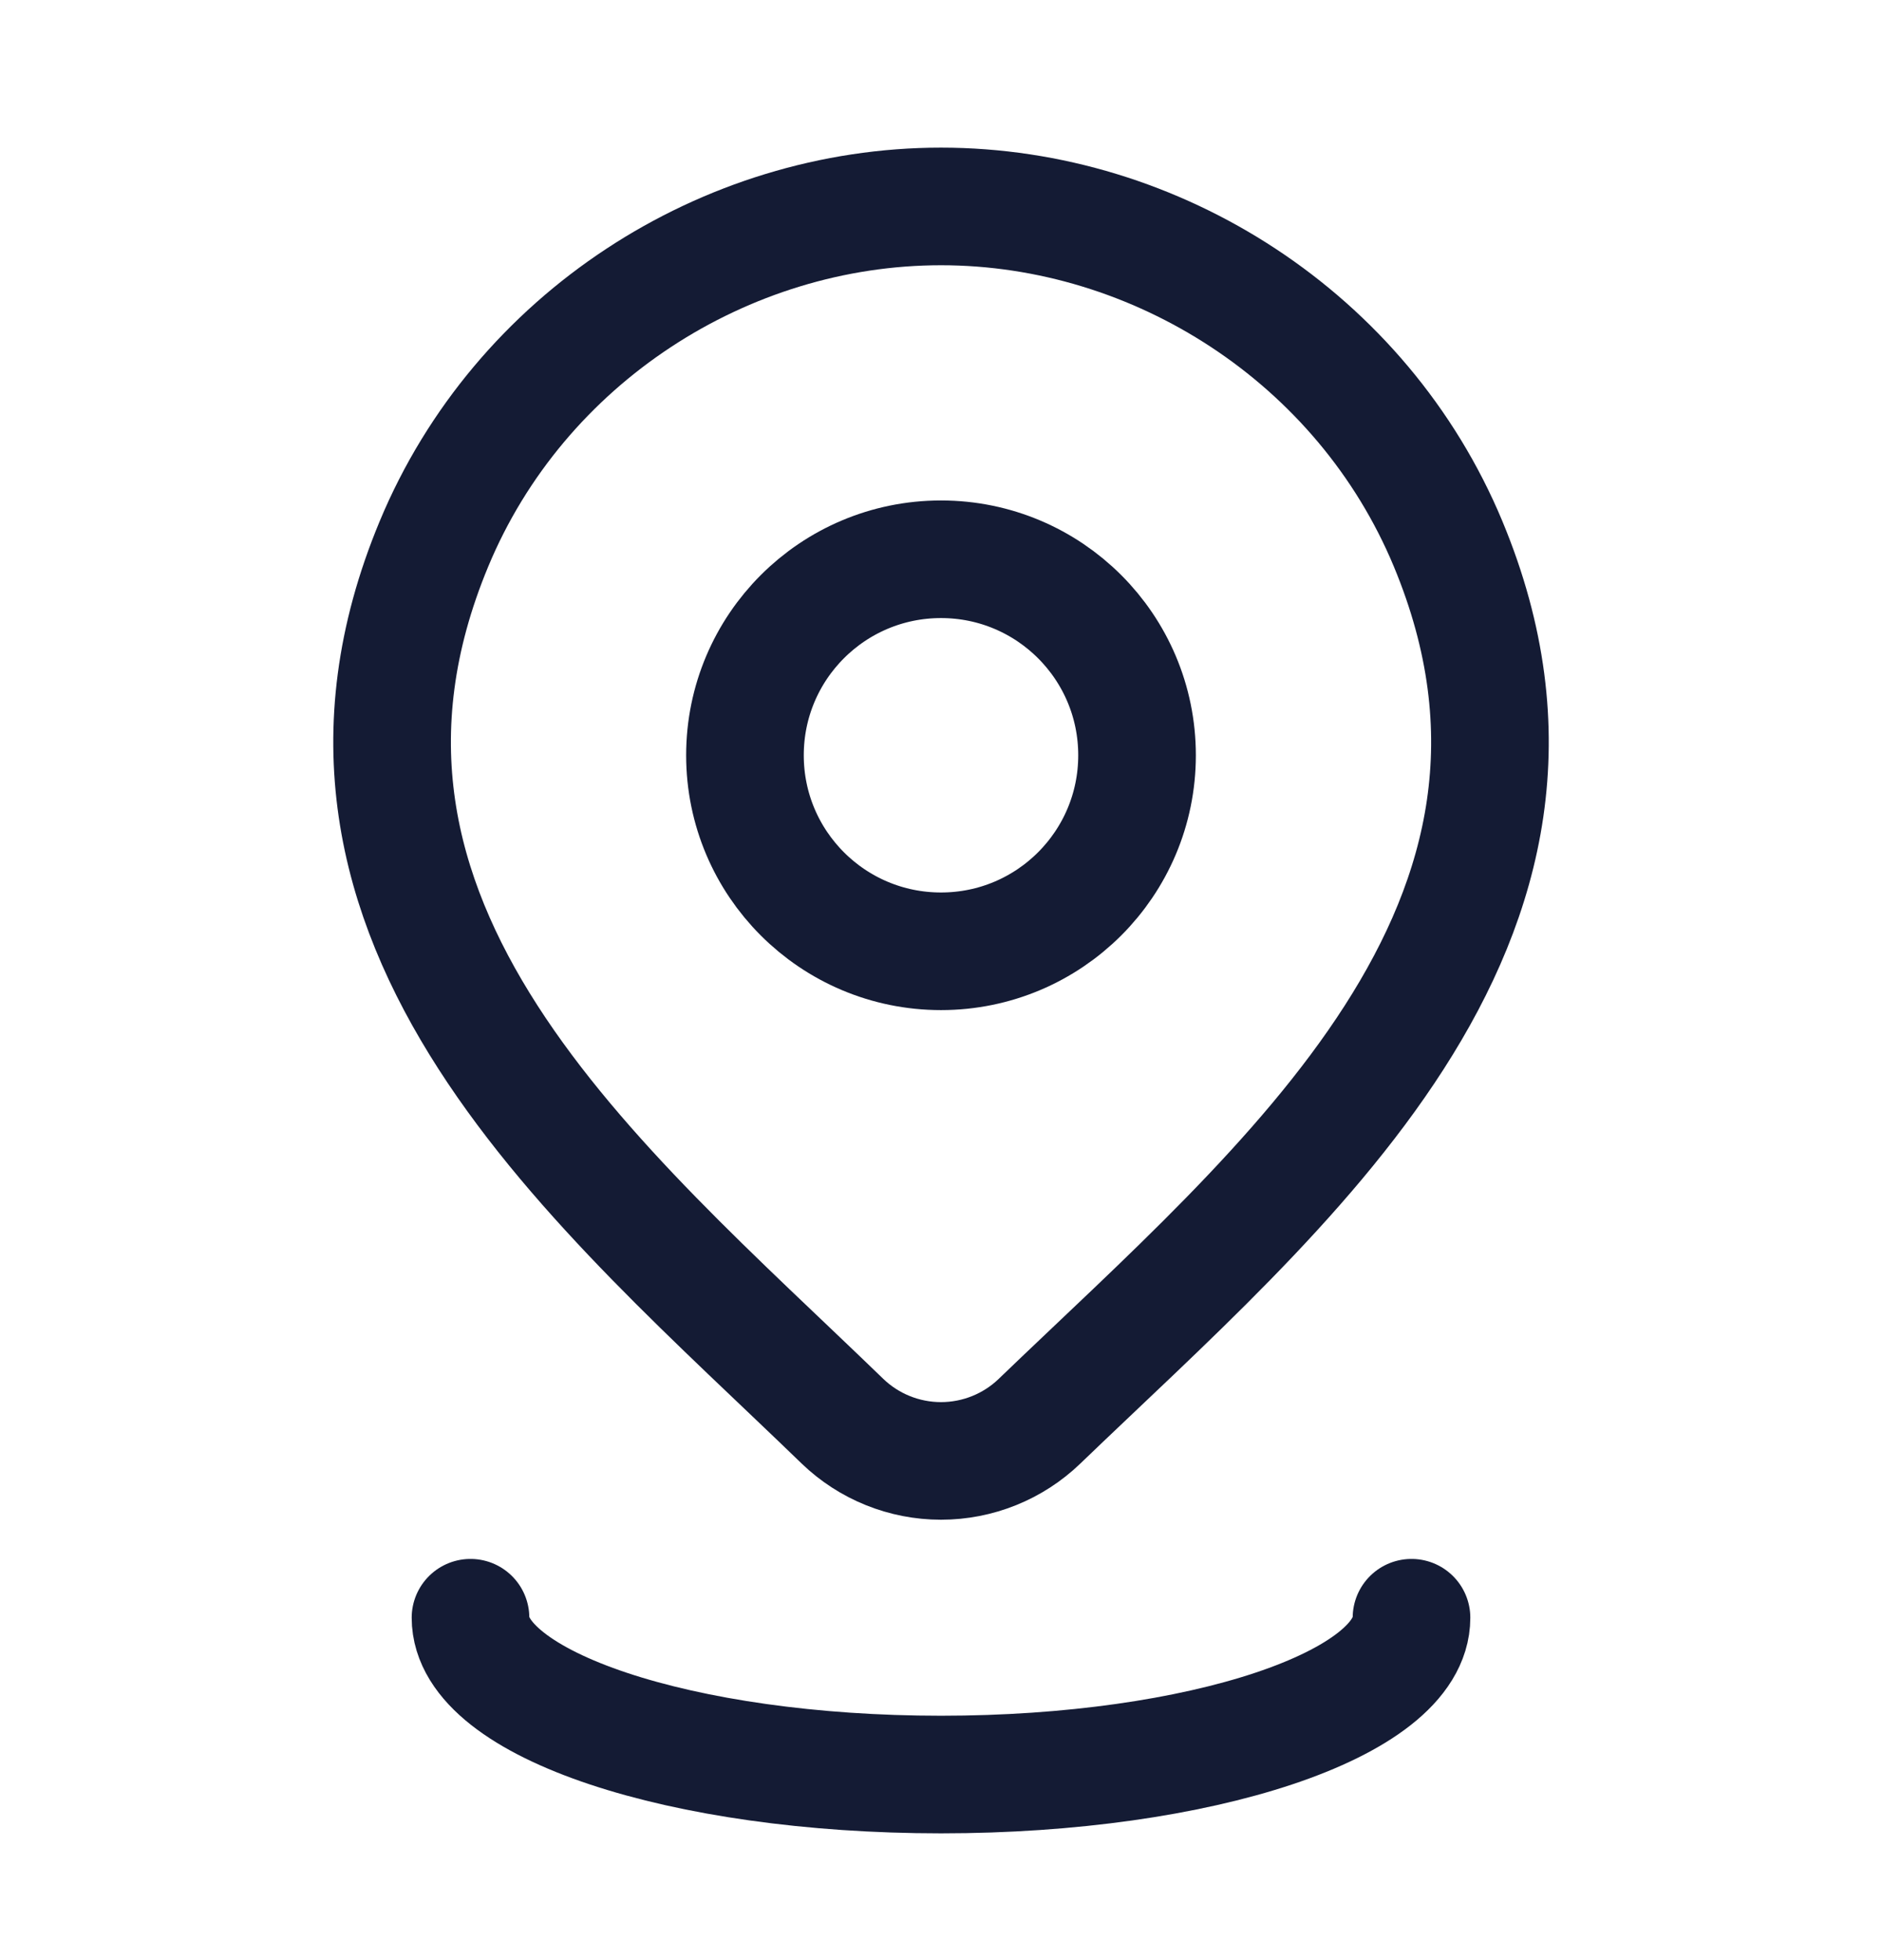 <svg width="24" height="25" viewBox="0 0 24 25" fill="none" xmlns="http://www.w3.org/2000/svg">
<path d="M14.5 9.633C14.5 11.014 13.381 12.133 12 12.133C10.619 12.133 9.5 11.014 9.5 9.633C9.5 8.252 10.619 7.133 12 7.133C13.381 7.133 14.5 8.252 14.5 9.633Z" stroke="#141B34" stroke-width="1.5"/>
<path d="M13.257 18.126C12.92 18.451 12.469 18.633 12 18.633C11.531 18.633 11.08 18.451 10.743 18.126C7.654 15.134 3.515 11.79 5.534 6.937C6.625 4.312 9.245 2.633 12 2.633C14.755 2.633 17.375 4.312 18.467 6.937C20.483 11.784 16.354 15.144 13.257 18.126Z" stroke="#141B34" stroke-width="1.5"/>
<path d="M18 20.633C18 21.737 15.314 22.633 12 22.633C8.686 22.633 6 21.737 6 20.633" stroke="#141B34" stroke-width="1.5" stroke-linecap="round"/>
</svg>
